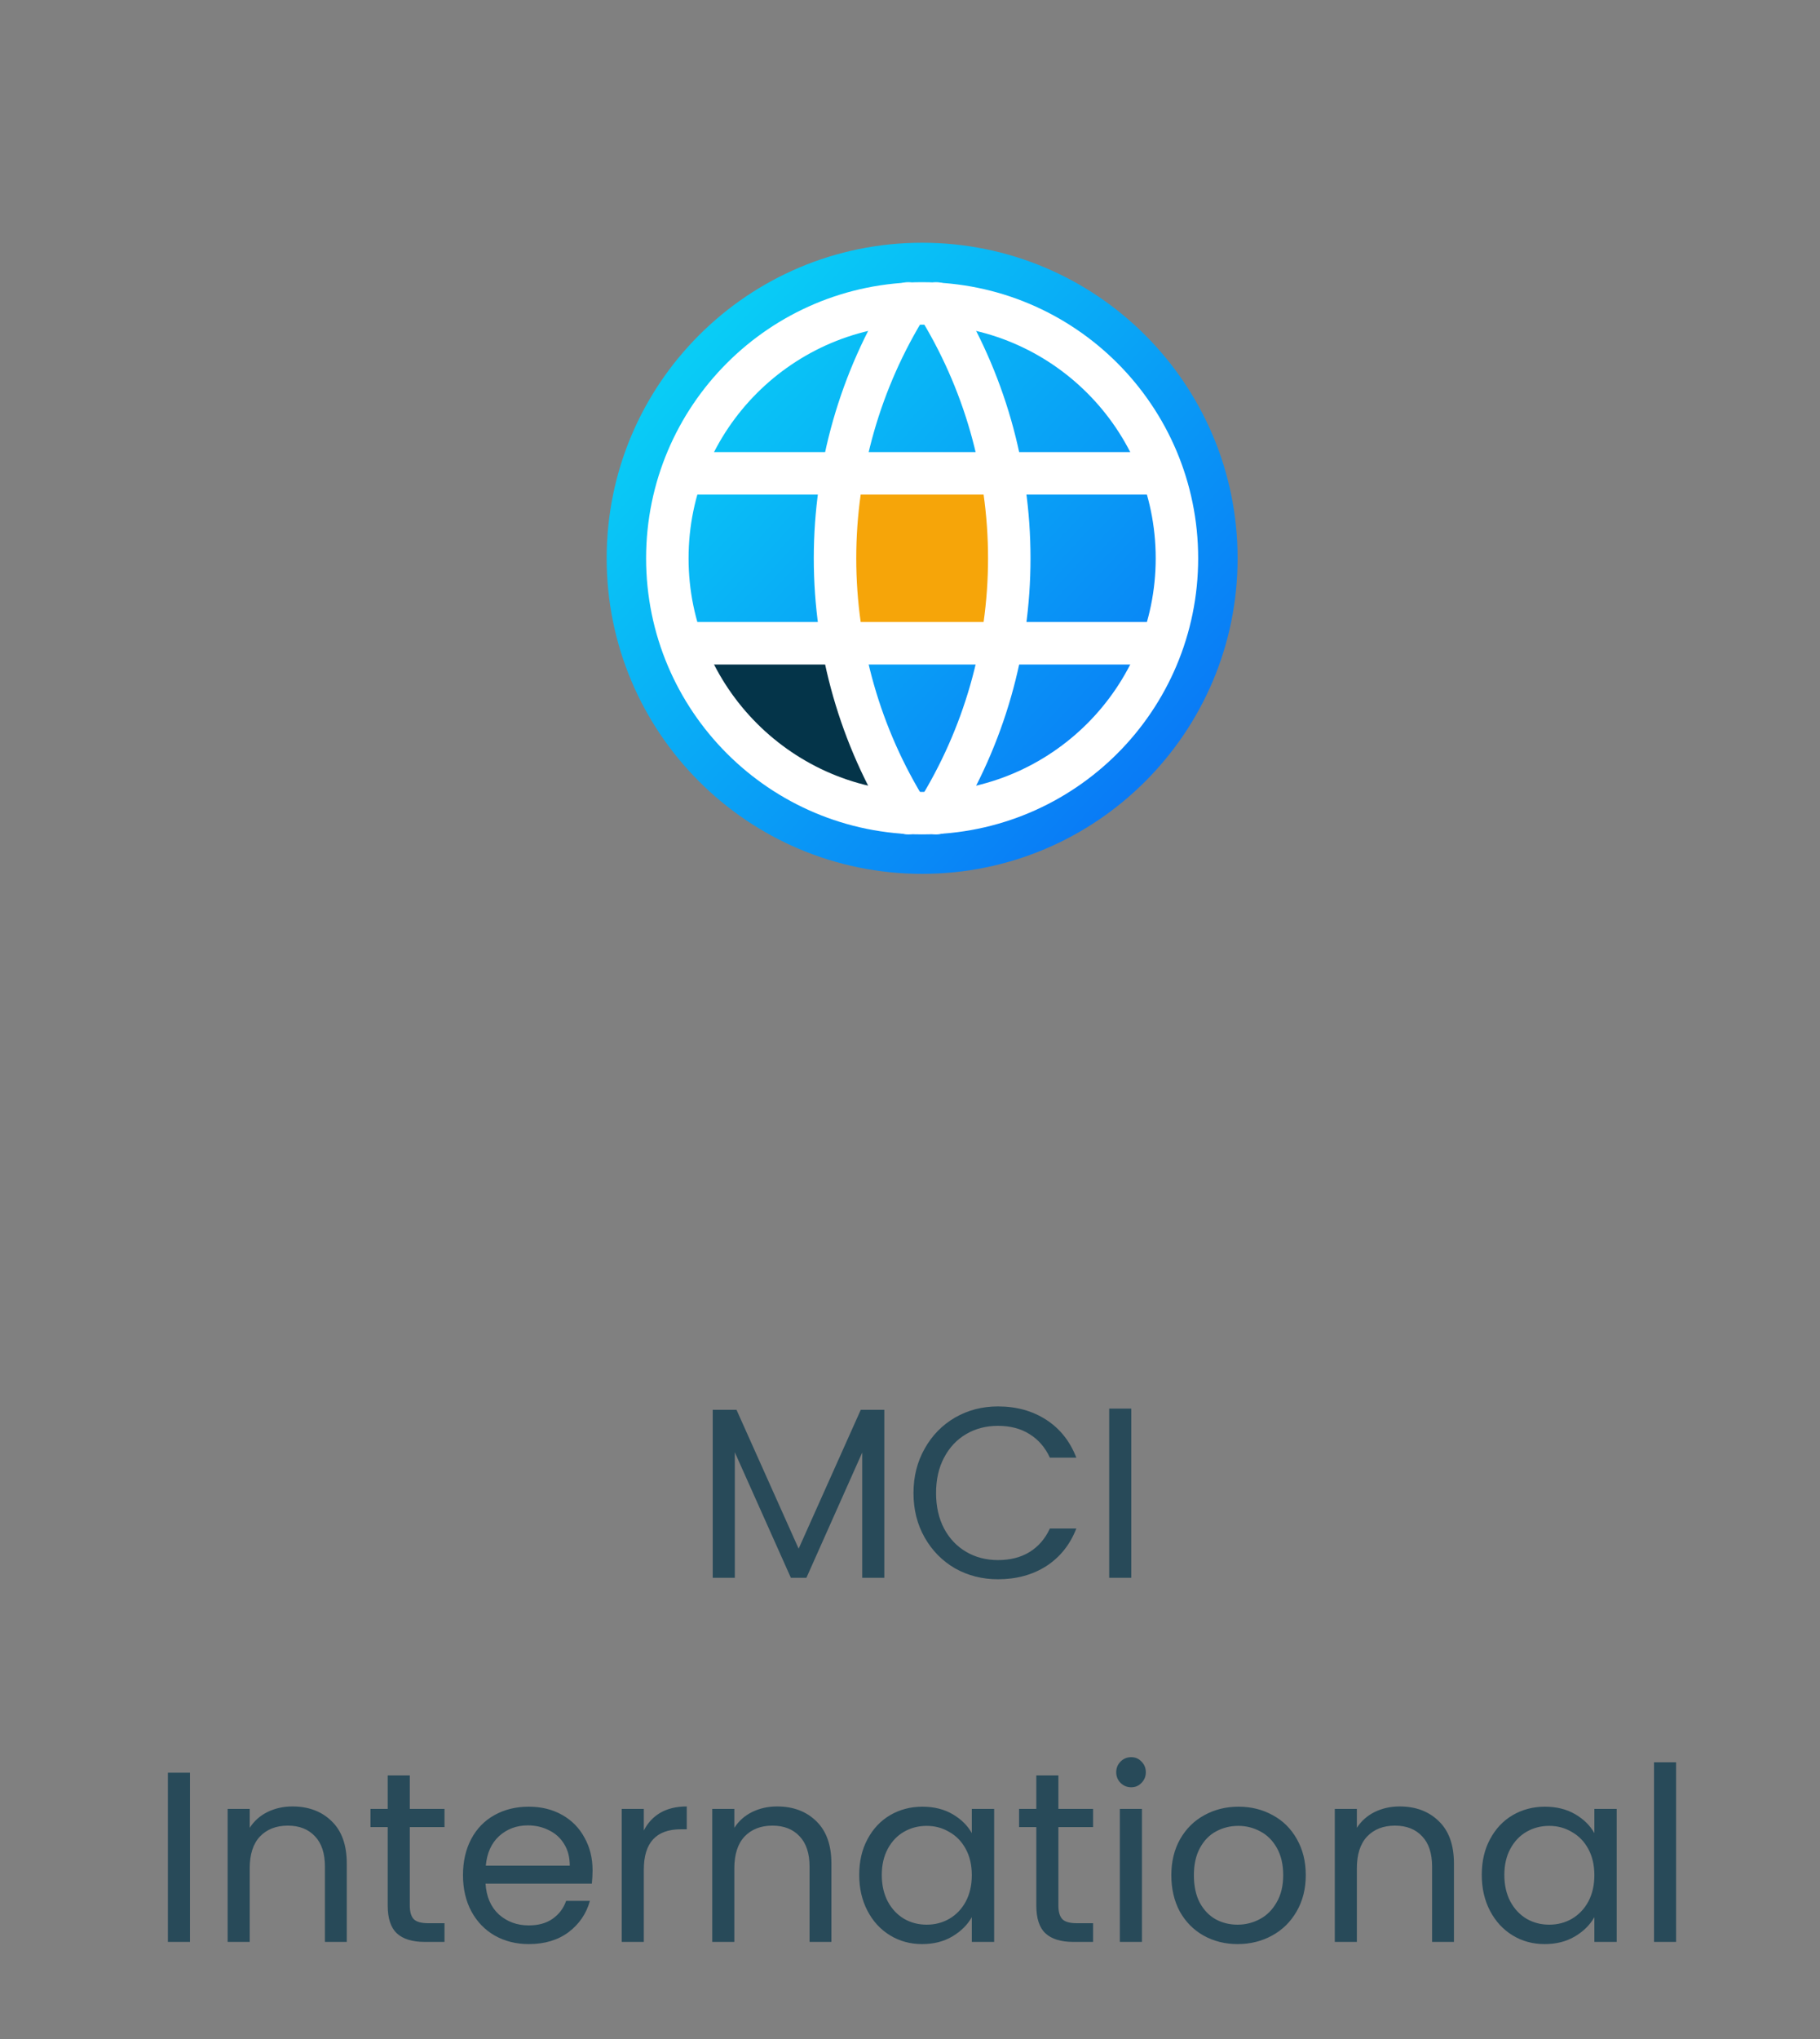 <svg width="75" height="84" viewBox="0 0 75 84" fill="none" xmlns="http://www.w3.org/2000/svg">
<rect x="0" y="0" width="75" height="84" fill="#808080" stroke="none"/>
<path opacity="0.7" d="M36.441 58.08V65H35.531V59.84L33.231 65H32.591L30.281 59.83V65H29.371V58.08H30.351L32.911 63.8L35.471 58.08H36.441ZM37.644 61.51C37.644 60.83 37.797 60.22 38.104 59.68C38.41 59.133 38.827 58.707 39.354 58.4C39.887 58.093 40.477 57.94 41.124 57.94C41.884 57.94 42.547 58.123 43.114 58.49C43.681 58.857 44.094 59.377 44.354 60.05H43.264C43.071 59.63 42.791 59.307 42.424 59.08C42.064 58.853 41.63 58.74 41.124 58.74C40.637 58.74 40.2 58.853 39.814 59.08C39.427 59.307 39.124 59.63 38.904 60.05C38.684 60.463 38.574 60.95 38.574 61.51C38.574 62.063 38.684 62.55 38.904 62.97C39.124 63.383 39.427 63.703 39.814 63.93C40.2 64.157 40.637 64.27 41.124 64.27C41.63 64.27 42.064 64.16 42.424 63.94C42.791 63.713 43.071 63.39 43.264 62.97H44.354C44.094 63.637 43.681 64.153 43.114 64.52C42.547 64.88 41.884 65.06 41.124 65.06C40.477 65.06 39.887 64.91 39.354 64.61C38.827 64.303 38.41 63.88 38.104 63.34C37.797 62.8 37.644 62.19 37.644 61.51ZM46.618 58.03V65H45.709V58.03H46.618ZM7.829 73.03V80H6.919V73.03H7.829ZM12.05 74.42C12.717 74.42 13.257 74.623 13.67 75.03C14.084 75.43 14.29 76.01 14.29 76.77V80H13.39V76.9C13.39 76.353 13.254 75.937 12.98 75.65C12.707 75.357 12.334 75.21 11.86 75.21C11.38 75.21 10.997 75.36 10.71 75.66C10.43 75.96 10.29 76.397 10.29 76.97V80H9.38V74.52H10.29V75.3C10.47 75.02 10.714 74.803 11.02 74.65C11.334 74.497 11.677 74.42 12.05 74.42ZM16.887 75.27V78.5C16.887 78.767 16.944 78.957 17.057 79.07C17.17 79.177 17.367 79.23 17.647 79.23H18.317V80H17.497C16.99 80 16.61 79.883 16.357 79.65C16.104 79.417 15.977 79.033 15.977 78.5V75.27H15.267V74.52H15.977V73.14H16.887V74.52H18.317V75.27H16.887ZM24.419 77.05C24.419 77.223 24.409 77.407 24.389 77.6H20.009C20.043 78.14 20.226 78.563 20.559 78.87C20.899 79.17 21.309 79.32 21.789 79.32C22.183 79.32 22.509 79.23 22.769 79.05C23.036 78.863 23.223 78.617 23.329 78.31H24.309C24.163 78.837 23.869 79.267 23.429 79.6C22.989 79.927 22.443 80.09 21.789 80.09C21.269 80.09 20.803 79.973 20.389 79.74C19.983 79.507 19.663 79.177 19.429 78.75C19.196 78.317 19.079 77.817 19.079 77.25C19.079 76.683 19.193 76.187 19.419 75.76C19.646 75.333 19.963 75.007 20.369 74.78C20.783 74.547 21.256 74.43 21.789 74.43C22.309 74.43 22.769 74.543 23.169 74.77C23.569 74.997 23.876 75.31 24.089 75.71C24.309 76.103 24.419 76.55 24.419 77.05ZM23.479 76.86C23.479 76.513 23.403 76.217 23.249 75.97C23.096 75.717 22.886 75.527 22.619 75.4C22.359 75.267 22.069 75.2 21.749 75.2C21.289 75.2 20.896 75.347 20.569 75.64C20.249 75.933 20.066 76.34 20.019 76.86H23.479ZM26.531 75.41C26.691 75.097 26.917 74.853 27.211 74.68C27.511 74.507 27.874 74.42 28.301 74.42V75.36H28.061C27.041 75.36 26.531 75.913 26.531 77.02V80H25.621V74.52H26.531V75.41ZM32.021 74.42C32.688 74.42 33.228 74.623 33.641 75.03C34.054 75.43 34.261 76.01 34.261 76.77V80H33.361V76.9C33.361 76.353 33.224 75.937 32.951 75.65C32.678 75.357 32.304 75.21 31.831 75.21C31.351 75.21 30.968 75.36 30.681 75.66C30.401 75.96 30.261 76.397 30.261 76.97V80H29.351V74.52H30.261V75.3C30.441 75.02 30.684 74.803 30.991 74.65C31.304 74.497 31.648 74.42 32.021 74.42ZM35.407 77.24C35.407 76.68 35.521 76.19 35.748 75.77C35.974 75.343 36.284 75.013 36.678 74.78C37.078 74.547 37.521 74.43 38.008 74.43C38.487 74.43 38.904 74.533 39.258 74.74C39.611 74.947 39.874 75.207 40.047 75.52V74.52H40.968V80H40.047V78.98C39.867 79.3 39.597 79.567 39.237 79.78C38.884 79.987 38.471 80.09 37.998 80.09C37.511 80.09 37.071 79.97 36.678 79.73C36.284 79.49 35.974 79.153 35.748 78.72C35.521 78.287 35.407 77.793 35.407 77.24ZM40.047 77.25C40.047 76.837 39.964 76.477 39.797 76.17C39.631 75.863 39.404 75.63 39.117 75.47C38.837 75.303 38.528 75.22 38.188 75.22C37.847 75.22 37.538 75.3 37.258 75.46C36.977 75.62 36.754 75.853 36.587 76.16C36.421 76.467 36.337 76.827 36.337 77.24C36.337 77.66 36.421 78.027 36.587 78.34C36.754 78.647 36.977 78.883 37.258 79.05C37.538 79.21 37.847 79.29 38.188 79.29C38.528 79.29 38.837 79.21 39.117 79.05C39.404 78.883 39.631 78.647 39.797 78.34C39.964 78.027 40.047 77.663 40.047 77.25ZM43.615 75.27V78.5C43.615 78.767 43.672 78.957 43.785 79.07C43.899 79.177 44.095 79.23 44.375 79.23H45.045V80H44.225C43.719 80 43.339 79.883 43.085 79.65C42.832 79.417 42.705 79.033 42.705 78.5V75.27H41.995V74.52H42.705V73.14H43.615V74.52H45.045V75.27H43.615ZM46.618 73.63C46.445 73.63 46.298 73.57 46.178 73.45C46.058 73.33 45.998 73.183 45.998 73.01C45.998 72.837 46.058 72.69 46.178 72.57C46.298 72.45 46.445 72.39 46.618 72.39C46.785 72.39 46.925 72.45 47.038 72.57C47.158 72.69 47.218 72.837 47.218 73.01C47.218 73.183 47.158 73.33 47.038 73.45C46.925 73.57 46.785 73.63 46.618 73.63ZM47.058 74.52V80H46.148V74.52H47.058ZM50.999 80.09C50.486 80.09 50.019 79.973 49.599 79.74C49.185 79.507 48.859 79.177 48.619 78.75C48.386 78.317 48.269 77.817 48.269 77.25C48.269 76.69 48.389 76.197 48.629 75.77C48.876 75.337 49.209 75.007 49.629 74.78C50.049 74.547 50.519 74.43 51.039 74.43C51.559 74.43 52.029 74.547 52.449 74.78C52.869 75.007 53.199 75.333 53.439 75.76C53.685 76.187 53.809 76.683 53.809 77.25C53.809 77.817 53.682 78.317 53.429 78.75C53.182 79.177 52.846 79.507 52.419 79.74C51.992 79.973 51.519 80.09 50.999 80.09ZM50.999 79.29C51.325 79.29 51.632 79.213 51.919 79.06C52.206 78.907 52.435 78.677 52.609 78.37C52.789 78.063 52.879 77.69 52.879 77.25C52.879 76.81 52.792 76.437 52.619 76.13C52.446 75.823 52.219 75.597 51.939 75.45C51.659 75.297 51.355 75.22 51.029 75.22C50.696 75.22 50.389 75.297 50.109 75.45C49.836 75.597 49.615 75.823 49.449 76.13C49.282 76.437 49.199 76.81 49.199 77.25C49.199 77.697 49.279 78.073 49.439 78.38C49.605 78.687 49.825 78.917 50.099 79.07C50.372 79.217 50.672 79.29 50.999 79.29ZM57.675 74.42C58.342 74.42 58.882 74.623 59.295 75.03C59.709 75.43 59.915 76.01 59.915 76.77V80H59.015V76.9C59.015 76.353 58.879 75.937 58.605 75.65C58.332 75.357 57.959 75.21 57.485 75.21C57.005 75.21 56.622 75.36 56.335 75.66C56.055 75.96 55.915 76.397 55.915 76.97V80H55.005V74.52H55.915V75.3C56.095 75.02 56.339 74.803 56.645 74.65C56.959 74.497 57.302 74.42 57.675 74.42ZM61.062 77.24C61.062 76.68 61.175 76.19 61.402 75.77C61.629 75.343 61.938 75.013 62.332 74.78C62.732 74.547 63.175 74.43 63.662 74.43C64.142 74.43 64.558 74.533 64.912 74.74C65.265 74.947 65.528 75.207 65.702 75.52V74.52H66.622V80H65.702V78.98C65.522 79.3 65.252 79.567 64.892 79.78C64.538 79.987 64.125 80.09 63.652 80.09C63.165 80.09 62.725 79.97 62.332 79.73C61.938 79.49 61.629 79.153 61.402 78.72C61.175 78.287 61.062 77.793 61.062 77.24ZM65.702 77.25C65.702 76.837 65.618 76.477 65.452 76.17C65.285 75.863 65.058 75.63 64.772 75.47C64.492 75.303 64.182 75.22 63.842 75.22C63.502 75.22 63.192 75.3 62.912 75.46C62.632 75.62 62.408 75.853 62.242 76.16C62.075 76.467 61.992 76.827 61.992 77.24C61.992 77.66 62.075 78.027 62.242 78.34C62.408 78.647 62.632 78.883 62.912 79.05C63.192 79.21 63.502 79.29 63.842 79.29C64.182 79.29 64.492 79.21 64.772 79.05C65.058 78.883 65.285 78.647 65.452 78.34C65.618 78.027 65.702 77.663 65.702 77.25ZM69.07 72.6V80H68.16V72.6H69.07Z" fill="#043449"/>
<path d="M51 23C51 30.18 45.18 36 38 36C30.82 36 25 30.18 25 23C25 15.82 30.82 10 38 10C45.18 10 51 15.82 51 23Z" fill="url(#paint0_linear_1699_17459)"/>
<path d="M37 33C35.716 30.537 35.035 29.15 35 26.5H28.5C30.226 31.138 32.14 32.494 37 33Z" fill="#043449"/>
<path d="M38 33.5C43.799 33.5 48.5 28.799 48.5 23C48.5 17.201 43.799 12.5 38 12.5C32.201 12.5 27.5 17.201 27.5 23C27.5 28.799 32.201 33.5 38 33.5Z" stroke="white" stroke-width="1.75" stroke-linecap="round" stroke-linejoin="round"/>
<path d="M41 19.5H35V26.5H41V19.5Z" fill="#F6A509"/>
<path d="M28.199 19.5H47.799" stroke="white" stroke-width="1.75" stroke-linecap="round" stroke-linejoin="round"/>
<path d="M28.199 26.5H47.799" stroke="white" stroke-width="1.75" stroke-linecap="round" stroke-linejoin="round"/>
<path d="M37.418 12.5C35.452 15.649 34.41 19.288 34.41 23C34.41 26.712 35.452 30.351 37.418 33.5" stroke="white" stroke-width="1.75" stroke-linecap="round" stroke-linejoin="round"/>
<path d="M38.584 12.5C40.549 15.649 41.591 19.288 41.591 23C41.591 26.712 40.549 30.351 38.584 33.5" stroke="white" stroke-width="1.75" stroke-linecap="round" stroke-linejoin="round"/>
<defs>
<linearGradient id="paint0_linear_1699_17459" x1="22.141" y1="8.69" x2="48.436" y2="32.991" gradientUnits="userSpaceOnUse">
<stop stop-color="#09E8F6"/>
<stop offset="1" stop-color="#0976F6"/>
</linearGradient>
</defs>
</svg>
